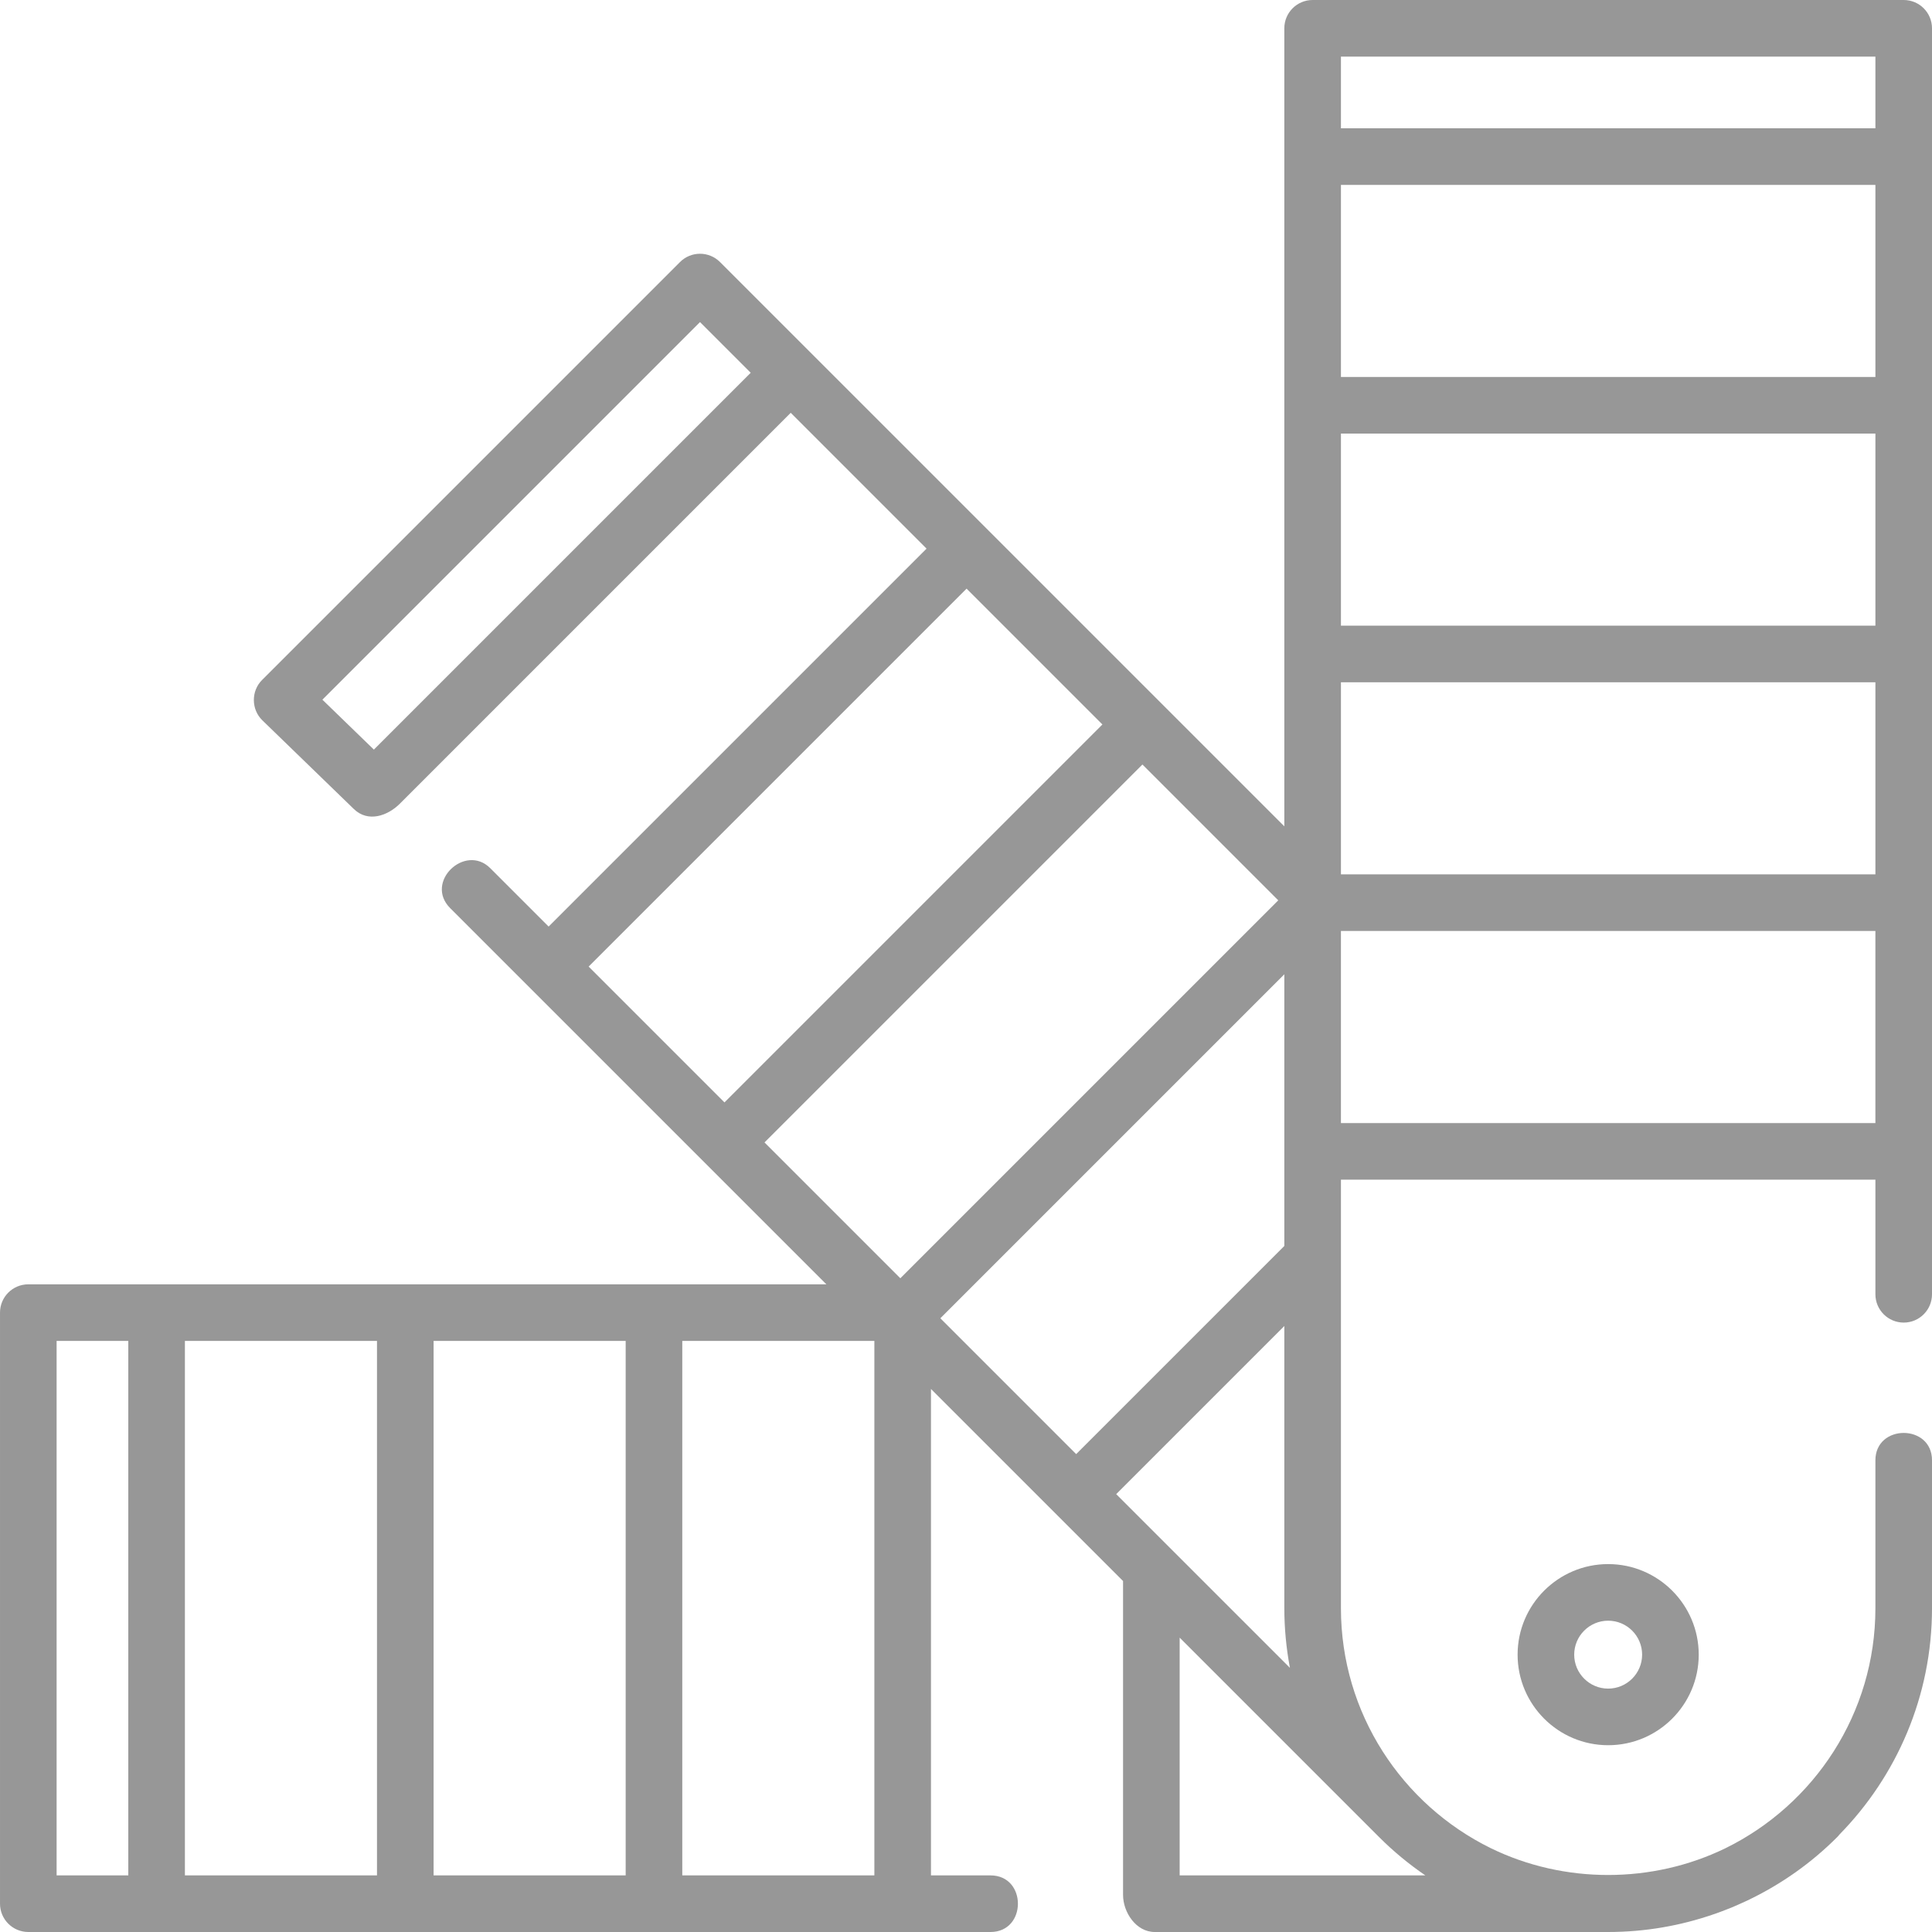 <?xml version="1.0"?>
<svg xmlns="http://www.w3.org/2000/svg" height="512px" viewBox="0 0 512 512" width="512px" class=""><g><path d="m504.5 350.5c4.145 0 7.5-3.359 7.5-7.5v-335.5c0-4.141-3.355-7.5-7.5-7.5h-156.641c-4.145 0-7.5 3.359-7.5 7.5v211.488l-149.547-149.543c-2.93-2.93-7.68-2.93-10.605 0l-110.762 110.762c-2.926 2.922-2.887 7.812.082 10.688l24.25 23.508c3.762 3.645 8.965 1.809 12.184-1.414l103.59-103.594 35.996 35.996-100.156 100.156-15.469-15.469c-6.637-6.637-17.547 3.668-10.605 10.605l99.676 99.676h-211.492c-4.141 0-7.5 3.355-7.5 7.5v156.641c0 4.141 3.359 7.5 7.5 7.5h255c9.676 0 9.676-15 0-15h-15.785v-128.914l50.906 50.902v83.191c0 4.594 3.445 9.82 8.379 9.82h120.18c9.762 0 19.137-1.66 27.887-4.676.25-.086.504-.168.754-.258.859-.301 1.703-.629 2.547-.957.555-.215 1.105-.426 1.656-.652.539-.227 1.07-.465 1.605-.699.84-.363 1.676-.738 2.504-1.133.23-.109.461-.227.688-.34 8.328-4.055 16.137-9.512 23.043-16.422.223-.219.422-.453.609-.695 15.16-15.484 24.527-36.66 24.527-59.988v-39.18c0-9.676-15-9.676-15 0v39.18c0 27.906-16.23 52.086-39.738 63.621-19.402 9.449-42.77 9.465-62.168-.004-23.508-11.535-39.734-35.711-39.734-63.617v-113.559h141.641v30.379c0 4.141 3.355 7.5 7.5 7.5zm-405.418-151.848-13.645-13.227 100.07-100.07 13.438 13.434zm196.723 197.309 44.555-44.555v74.773c0 5.406.523 10.688 1.484 15.82zm44.555-65.77-55.164 55.16-35.992-35.996 91.156-91.156zm-1.609-91.594-100.152 100.152-35.996-35.996 100.152-100.152zm16.609-123.691h141.641v50.902h-141.641zm141.641-15h-141.641v-50.906h141.641zm0 80.906v50.902h-141.641v-50.902zm0-165.812v19h-141.641v-19zm-240.848 140.996 35.996 35.996-100.156 100.156-35.996-35.996zm-141.246 199.363h50.902v141.641h-50.902zm-15 141.641h-50.906v-141.641h50.906zm-84.906-141.641h19v141.641h-19zm165.812 141.641v-141.641h50.902v141.641zm184.684-10.137c3.82 3.824 7.93 7.188 12.238 10.137h-65.113v-63.012zm-10.137-189.242v-50.906h141.641v50.906zm0 0" data-original="#000000" class="active-path" data-old_color="#000000" fill="#979797"/><path d="m402.18 438.5c0 13.234 10.766 24 24 24 13.234 0 24-10.766 24-24s-10.766-24-24-24c-13.234 0-24 10.766-24 24zm33 0c0 4.961-4.035 9-9 9-4.961 0-9-4.039-9-9s4.039-9 9-9c4.965 0 9 4.039 9 9zm0 0" data-original="#000000" class="active-path" data-old_color="#000000" fill="#979797"/></g> </svg>
